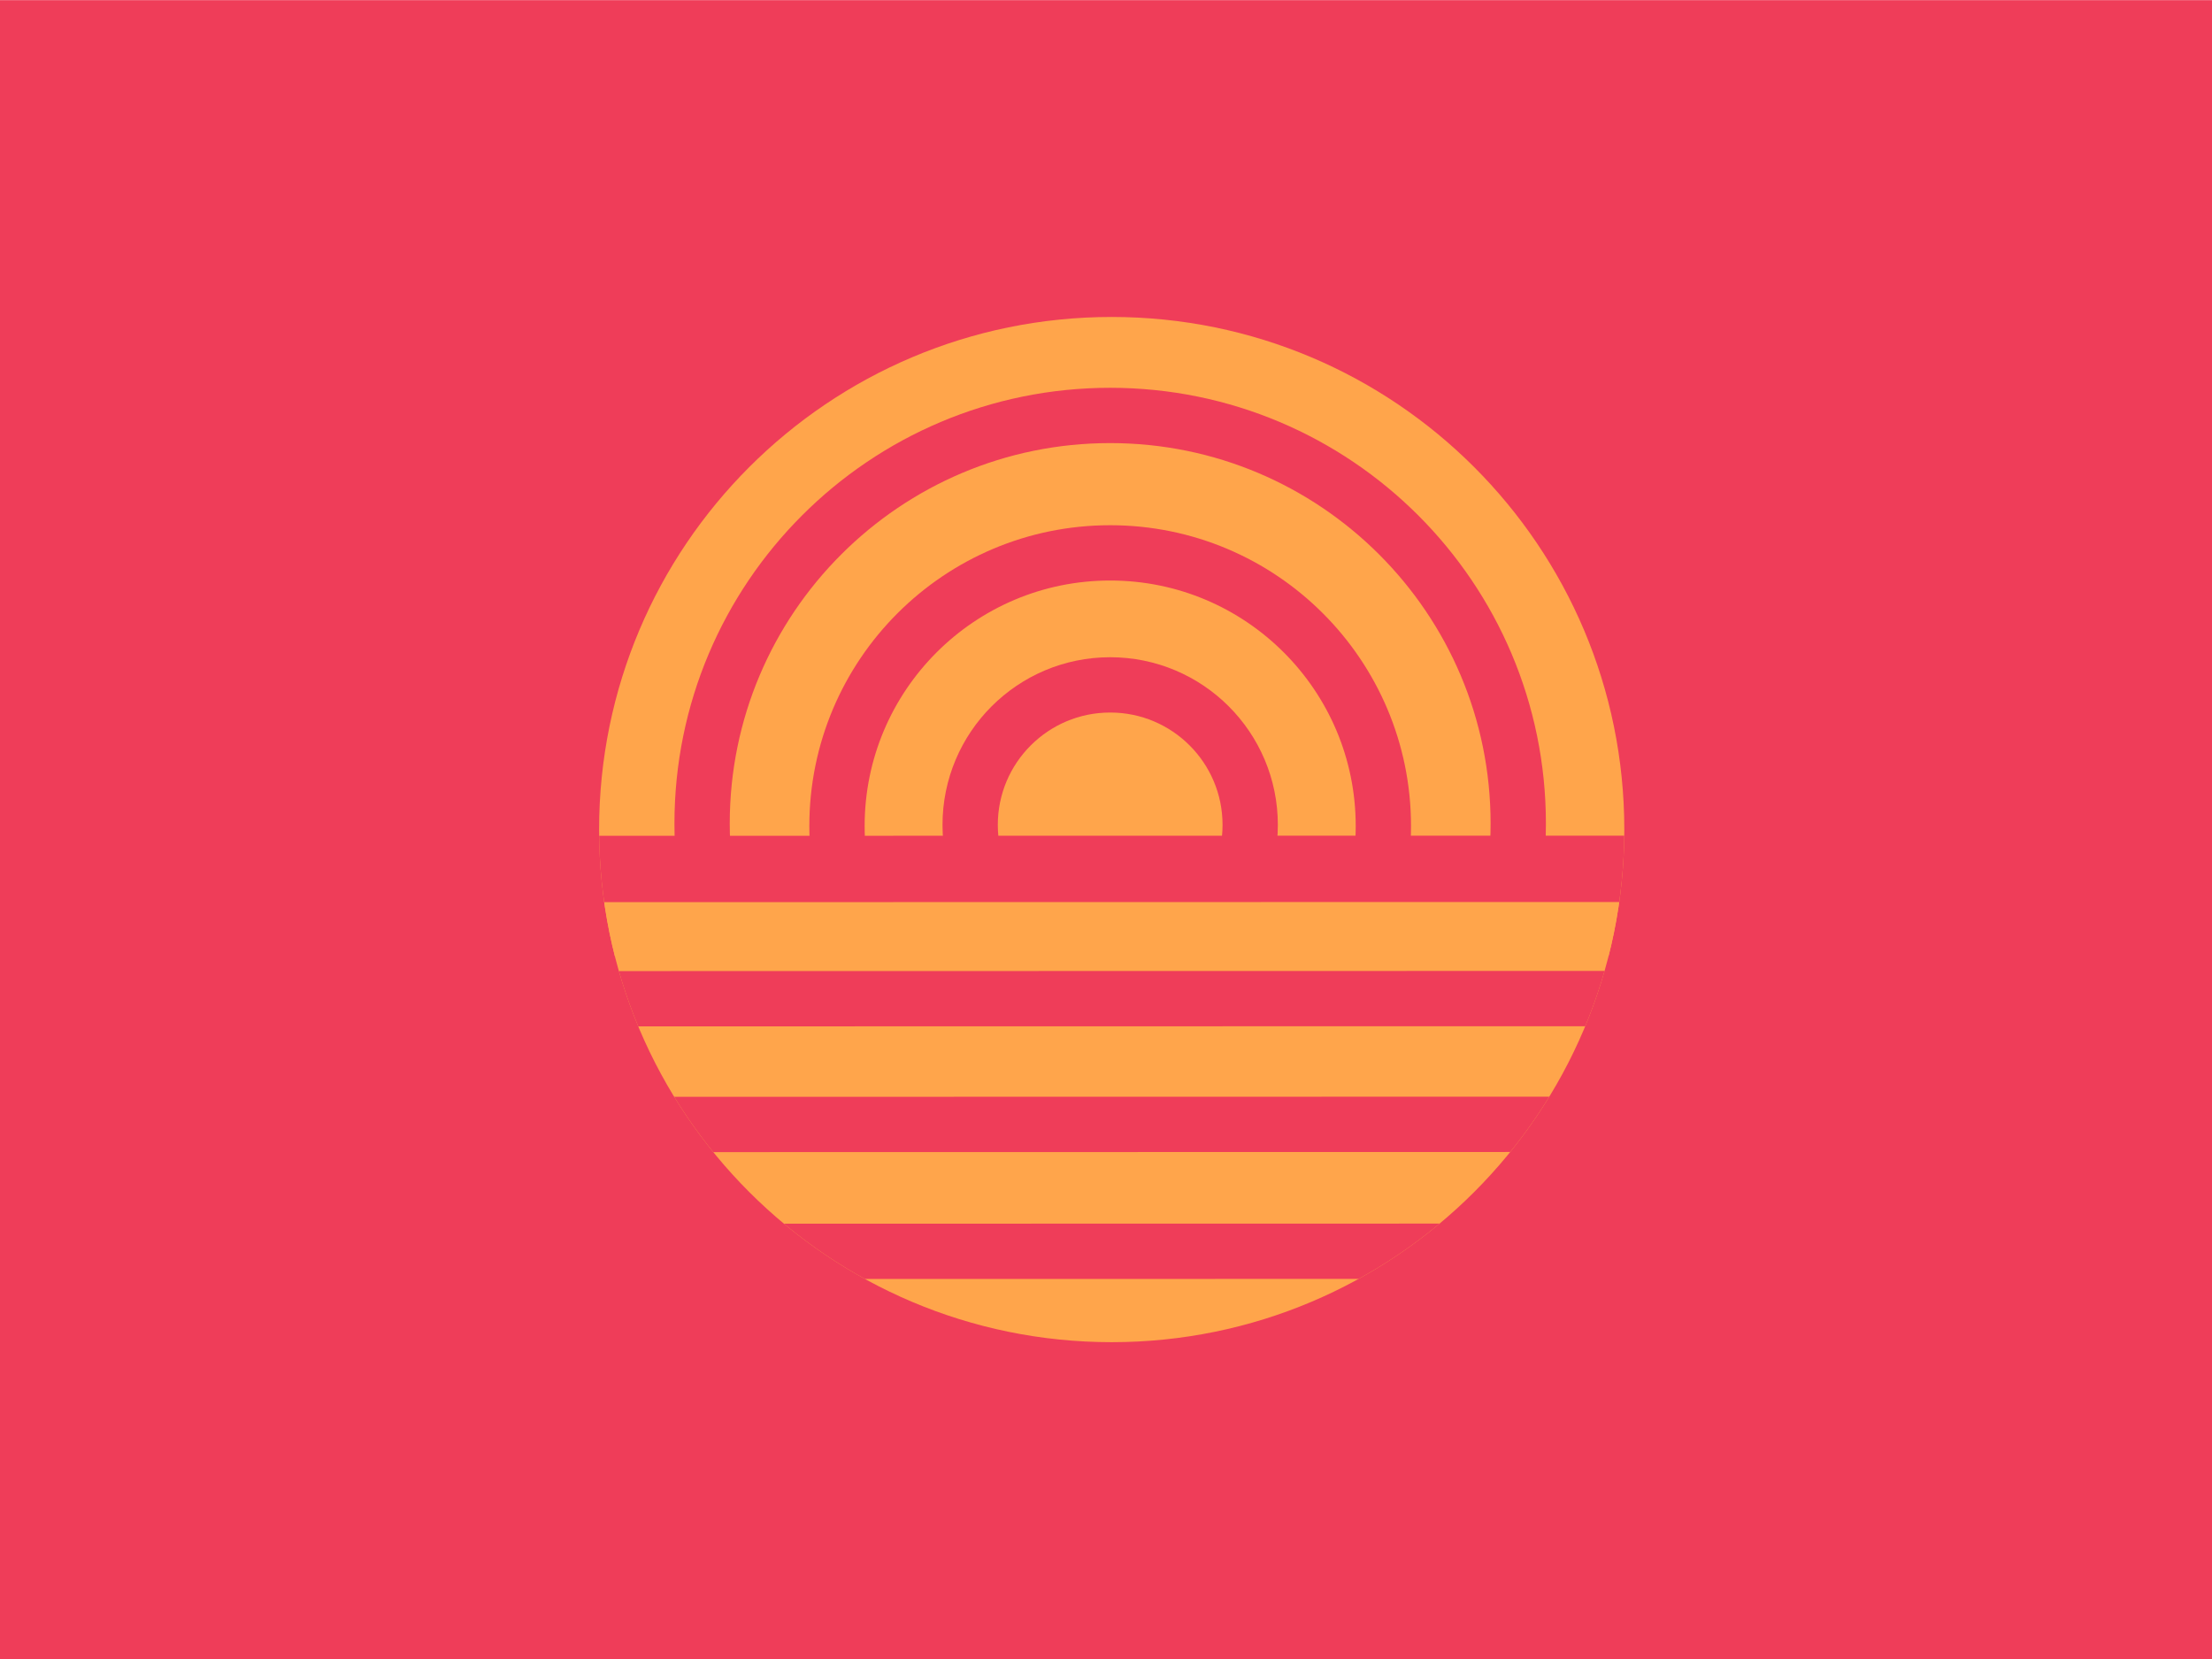 <?xml version="1.0" encoding="UTF-8" standalone="no"?>
<!DOCTYPE svg PUBLIC "-//W3C//DTD SVG 1.1//EN" "http://www.w3.org/Graphics/SVG/1.1/DTD/svg11.dtd">
<!-- Created with Vectornator (http://vectornator.io/) -->
<svg height="100%" stroke-miterlimit="10" style="fill-rule:nonzero;clip-rule:evenodd;stroke-linecap:round;stroke-linejoin:round;" version="1.1" viewBox="0 0 400 300" width="100%" xml:space="preserve" xmlns="http://www.w3.org/2000/svg" xmlns:xlink="http://www.w3.org/1999/xlink">
<defs>
<path d="M108.336 150.013C108.336 98.818 149.837 57.317 201.031 57.317C252.226 57.317 293.727 98.818 293.727 150.013C293.727 201.207 252.226 242.708 201.031 242.708C149.837 242.708 108.336 201.207 108.336 150.013Z" id="Fill"/>
</defs>
<g id="Layer-2">
<path d="M3.14975e-14 300L400 300L400 0.025L3.14975e-14 0.025L3.14975e-14 300Z" fill="#ef3d59" fill-rule="nonzero" opacity="1" stroke="none"/>
<use fill="#ffa54b" fill-rule="nonzero" opacity="1" stroke="none" xlink:href="#Fill"/>
<clipPath clip-rule="nonzero" id="ClipPath">
<use xlink:href="#Fill"/>
</clipPath>
<g clip-path="url(#ClipPath)">
<path d="M126.962 148.918C126.962 108.163 160 75.125 200.755 75.125C241.51 75.125 274.548 108.163 274.548 148.918C274.548 189.673 241.51 222.712 200.755 222.712C160 222.712 126.962 189.673 126.962 148.918Z" fill="#ffa54b" fill-rule="nonzero" opacity="1" stroke="#ef3d59" stroke-linecap="butt" stroke-linejoin="miter" stroke-width="10"/>
<path d="M151.353 149.378C151.353 122.094 173.471 99.976 200.755 99.976C228.039 99.976 250.157 122.094 250.157 149.378C250.157 176.661 228.039 198.779 200.755 198.779C173.471 198.779 151.353 176.661 151.353 149.378Z" fill="#ffa54b" fill-rule="nonzero" opacity="1" stroke="#ef3d59" stroke-linecap="butt" stroke-linejoin="miter" stroke-width="10"/>
<path d="M175.435 149.168C175.435 135.184 186.771 123.848 200.755 123.848C214.739 123.848 226.075 135.184 226.075 149.168C226.075 163.152 214.739 174.489 200.755 174.489C186.771 174.489 175.435 163.152 175.435 149.168Z" fill="#ffa54b" fill-rule="nonzero" opacity="1" stroke="#ef3d59" stroke-linecap="butt" stroke-linejoin="miter" stroke-width="10"/>
<path d="M202.098 240.217L133.536 207.183L120.183 168.549L284.203 168.549L266.634 207.835L202.098 240.217Z" fill="#ffa54b" fill-rule="nonzero" opacity="1" stroke="none"/>
<path d="M60.508 167.992L341.002 167.947" fill="none" opacity="1" stroke="#ffa54b" stroke-linecap="butt" stroke-linejoin="miter" stroke-width="10"/>
<path d="M58.998 180.61L339.492 180.565" fill="none" opacity="1" stroke="#ef3d59" stroke-linecap="butt" stroke-linejoin="miter" stroke-width="10"/>
<path d="M60.508 157.147L341.002 157.102" fill="none" opacity="1" stroke="#ef3d59" stroke-linecap="butt" stroke-linejoin="miter" stroke-width="12"/>
<path d="M59.753 203.349L340.247 203.304" fill="none" opacity="1" stroke="#ef3d59" stroke-linecap="butt" stroke-linejoin="miter" stroke-width="10"/>
<path d="M59.753 226.295L340.247 226.25" fill="none" opacity="1" stroke="#ef3d59" stroke-linecap="butt" stroke-linejoin="miter" stroke-width="10"/>
</g>
</g>
</svg>
